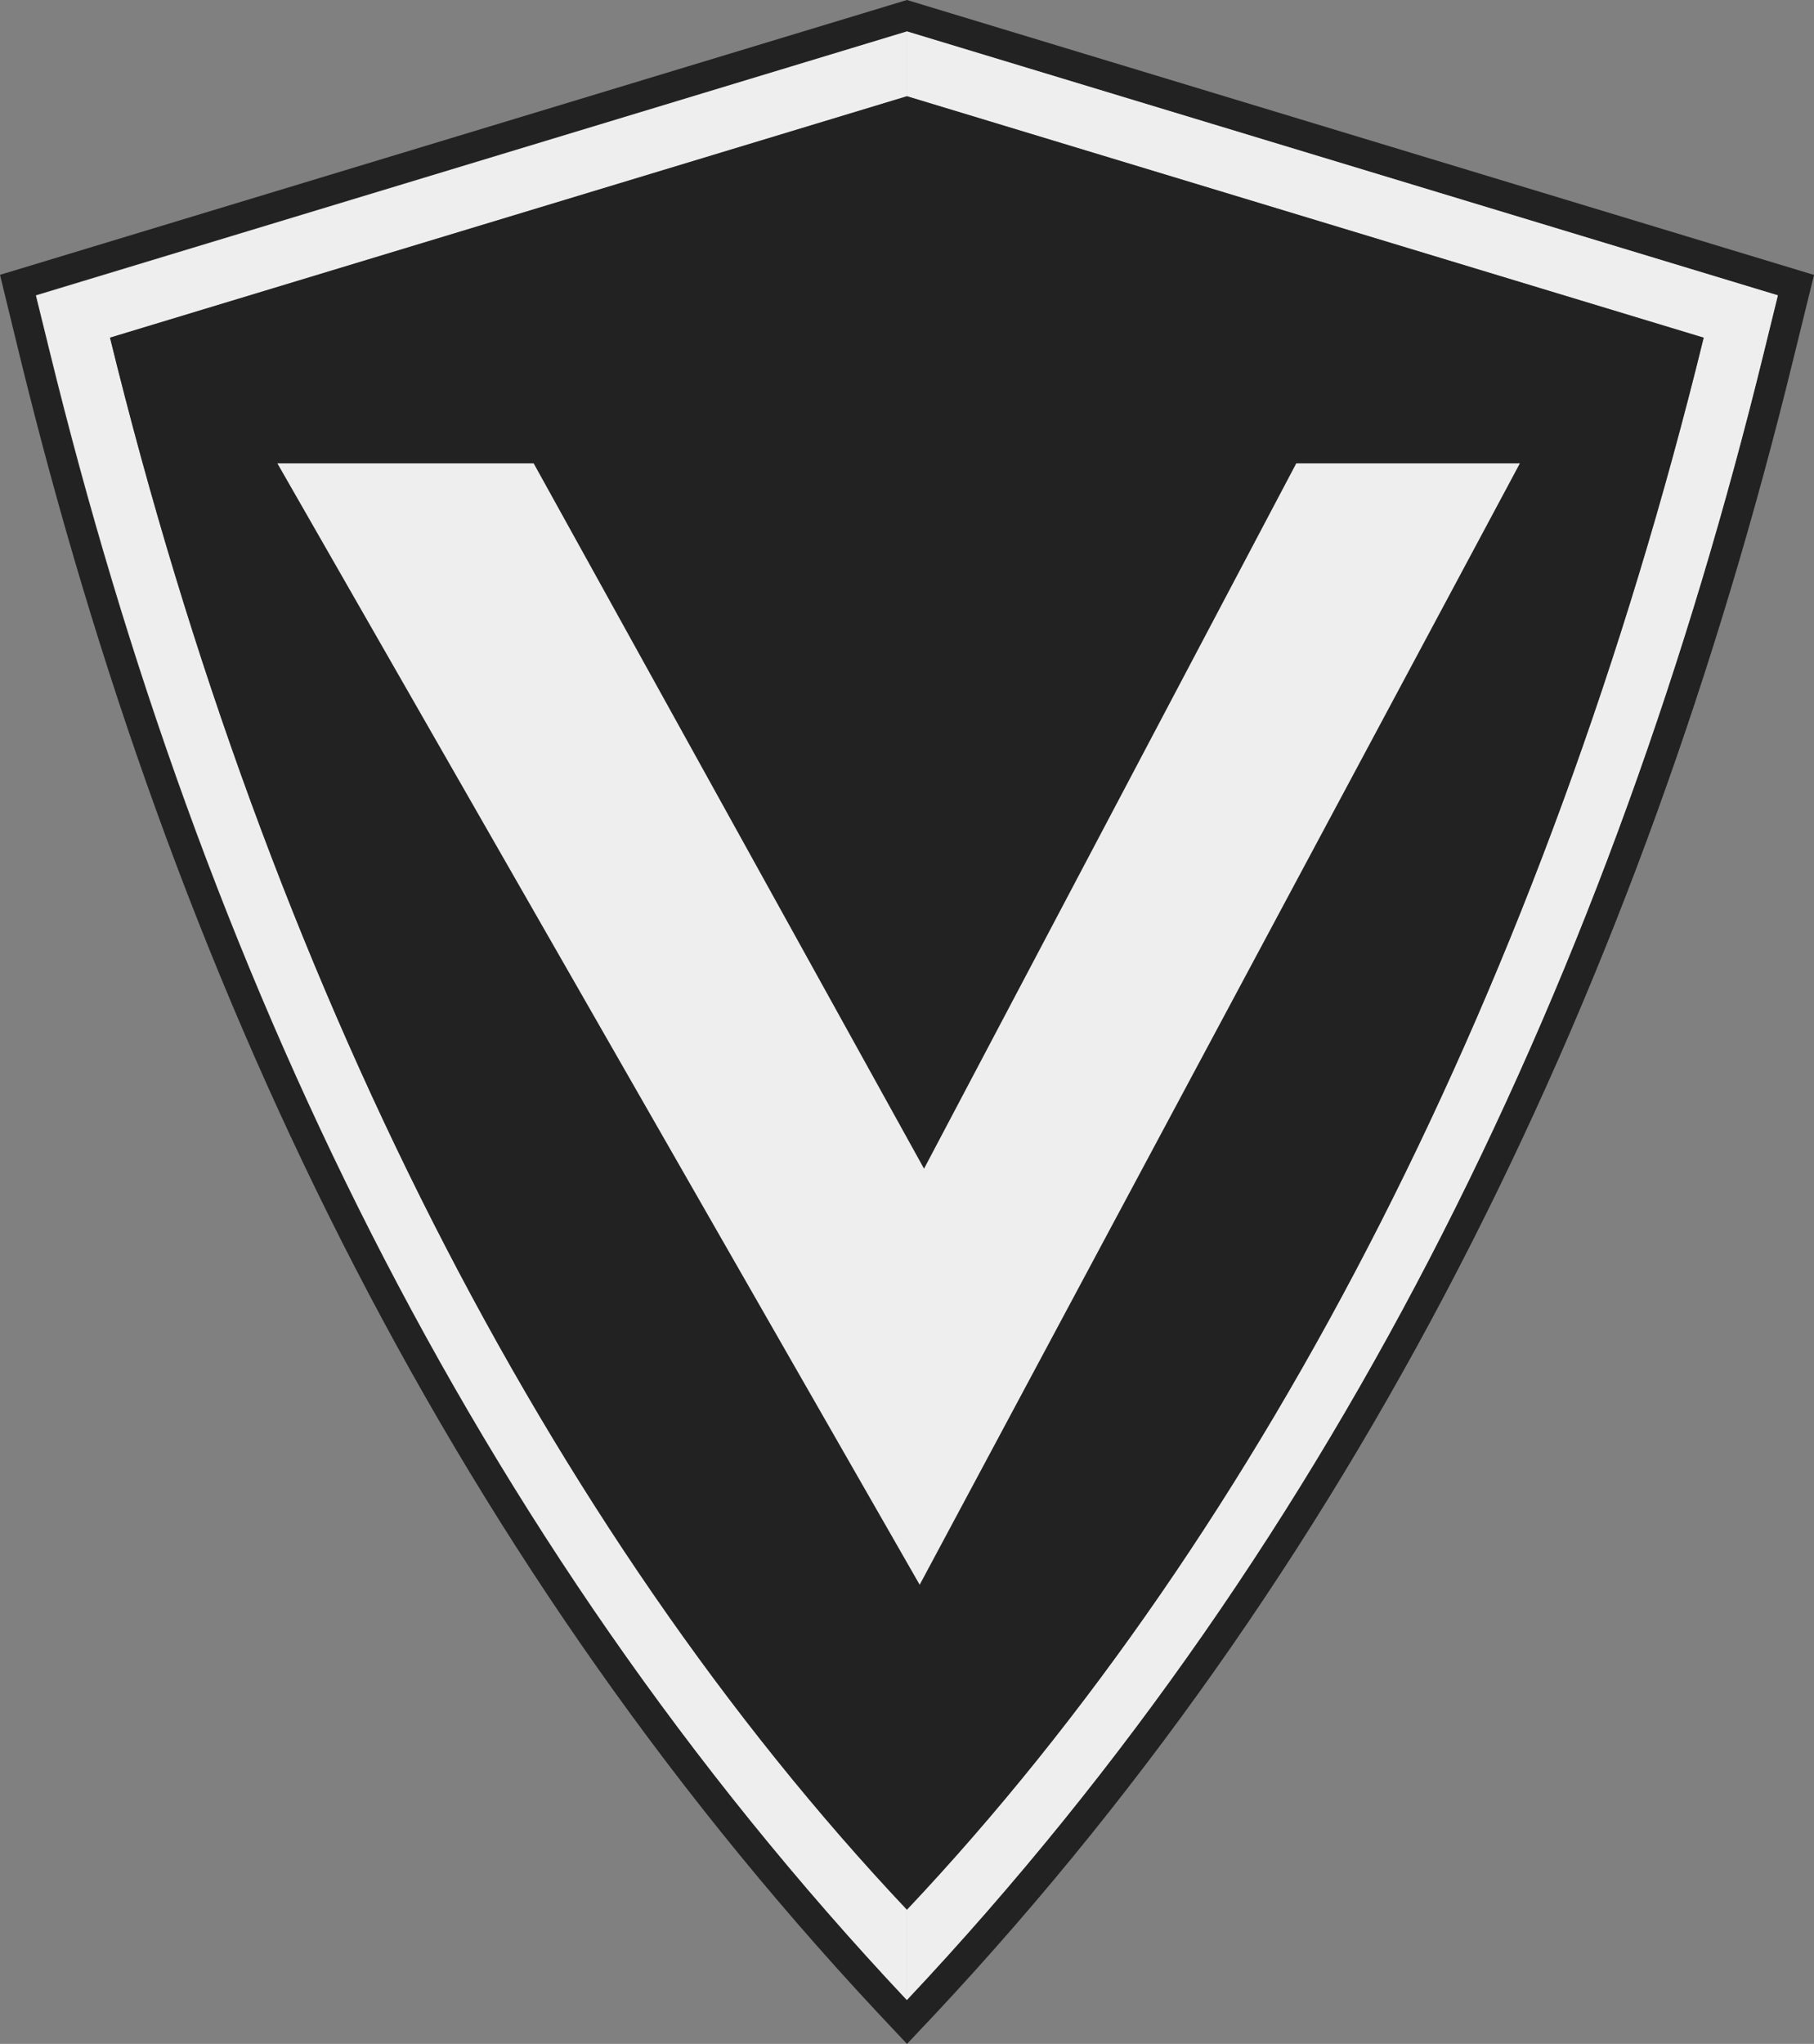 <?xml version="1.0" encoding="utf-8"?>
<!DOCTYPE svg PUBLIC "-//W3C//DTD SVG 1.1//EN" "http://www.w3.org/Graphics/SVG/1.1/DTD/svg11.dtd">
<svg version="1.1" id="Layer_1" xmlns="http://www.w3.org/2000/svg" xmlns:xlink="http://www.w3.org/1999/xlink" x="0px" y="0px"
	 width="52.867px" height="59.547px" viewBox="0 0 52.867 59.547" enable-background="new 0 0 52.867 59.547" xml:space="preserve">
<rect x="0" y="0" width="52.867" height="59.547" fill="#808080" stroke="none"/>
<g>
	<g>
		<path fill="#222" d="M26.432,0L0,8.007l0.602,2.471c4.41,17.978,12.25,34.535,24.954,48.135l0.877,0.934l0.808-0.856
			c12.742-13.612,20.608-30.201,25.019-48.21l0.608-2.471L26.432,0z M51.405,10.266c-4.402,17.952-12.23,34.458-24.975,48
			c-12.749-13.543-20.575-30.049-24.979-48L1.043,8.602l25.389-7.687l25.383,7.693L51.405,10.266z"/>
		<path fill="#eee" d="M3.206,9.837l23.227-7.034V0.915L1.05,8.608l0.41,1.664c4.403,17.952,12.23,34.458,24.972,48v-2.631
			C15.987,44.57,7.808,28.608,3.206,9.837z"/>
		<path fill="#eee" d="M26.432,2.804l23.22,7.034c-4.603,18.771-12.781,34.733-23.22,45.798v2.631
			c12.742-13.543,20.576-30.047,24.974-48l0.408-1.664L26.432,0.915V2.804z"/>
		<path fill="#222" d="M26.432,55.636C36.87,44.572,45.049,28.61,49.652,9.838l-23.22-7.034L3.206,9.837
			C7.808,28.608,15.987,44.57,26.432,55.636z"/>
		<path fill="#eee" d="M26.803,46.17L8.083,13.498h7.469l11.378,20.55l10.849-20.55h6.517L26.803,46.17L26.803,46.17z"/>
	</g>
</g>
</svg>
